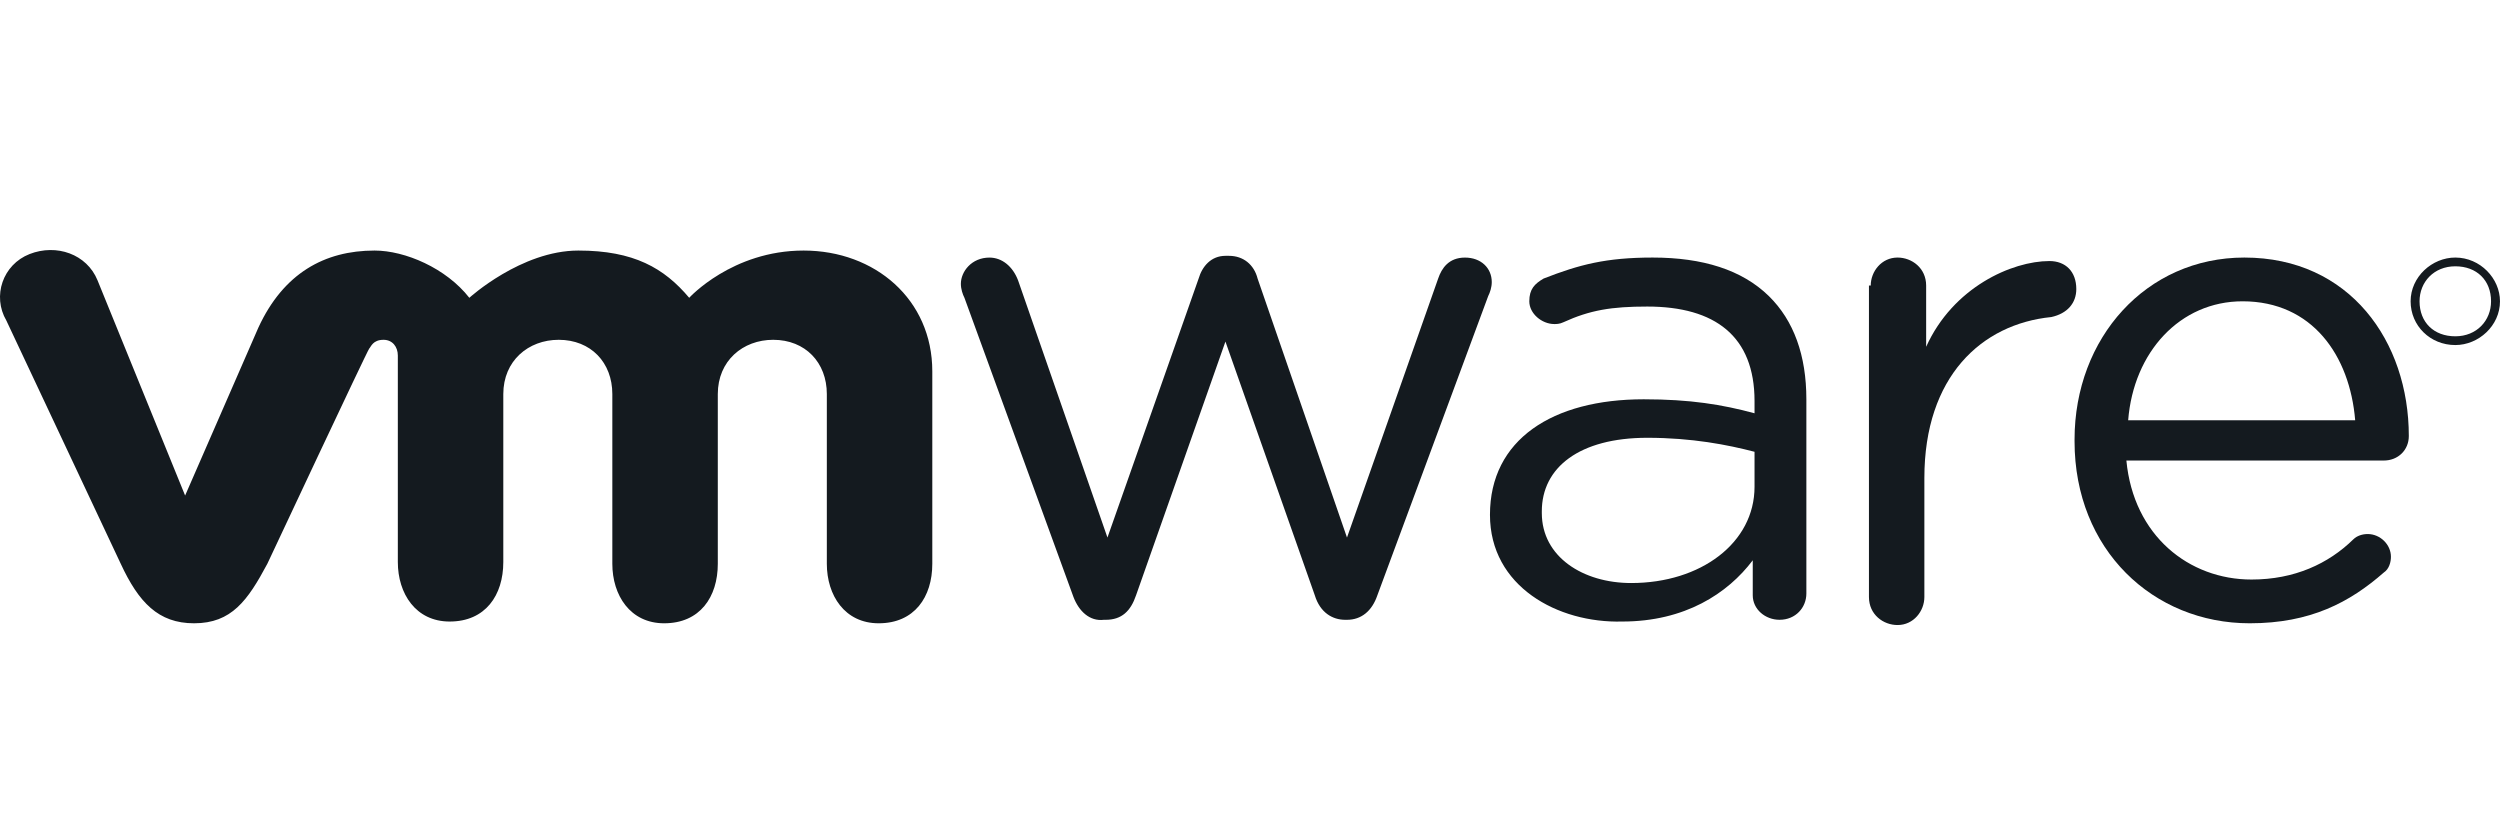 <svg width="150" height="50" viewBox="0 0 150 50" fill="none" xmlns="http://www.w3.org/2000/svg">
<g clip-path="url(#clip0)">
<path d="M64.409 35.823L57.867 17.869C57.76 17.659 57.652 17.345 57.652 17.029C57.652 16.294 58.296 15.455 59.368 15.455C60.119 15.455 60.763 15.98 61.084 16.82L66.447 32.253L71.917 16.715C72.132 15.98 72.668 15.35 73.526 15.35H73.74C74.598 15.35 75.242 15.875 75.456 16.715L80.819 32.253L86.289 16.715C86.503 16.085 86.932 15.455 87.898 15.455C88.863 15.455 89.506 16.085 89.506 16.924C89.506 17.239 89.399 17.555 89.292 17.764L82.642 35.718C82.32 36.663 81.677 37.188 80.819 37.188H80.712C79.961 37.188 79.21 36.768 78.888 35.718L73.526 20.494L68.163 35.718C67.841 36.663 67.305 37.188 66.34 37.188H66.233C65.374 37.293 64.731 36.663 64.409 35.823Z" fill="#141A1F"/>
<path d="M112.244 17.133C112.244 16.293 112.887 15.453 113.853 15.453C114.711 15.453 115.569 16.083 115.569 17.133V20.808C117.178 17.238 120.717 15.663 122.969 15.663C123.935 15.663 124.578 16.293 124.578 17.343C124.578 18.183 124.042 18.813 123.077 19.023C118.894 19.443 115.462 22.593 115.462 28.682V35.822C115.462 36.662 114.818 37.502 113.853 37.502C112.995 37.502 112.137 36.872 112.137 35.822V17.133" fill="#141A1F"/>
<path d="M134.983 37.397C129.192 37.397 124.473 32.987 124.473 26.477V26.372C124.473 20.283 128.763 15.453 134.662 15.453C140.99 15.453 144.529 20.493 144.529 26.162C144.529 27.002 143.885 27.632 143.027 27.632H127.583C128.012 32.147 131.337 34.772 135.091 34.772C137.665 34.772 139.703 33.827 141.204 32.357C141.419 32.147 141.74 32.042 142.062 32.042C142.813 32.042 143.456 32.672 143.456 33.407C143.456 33.722 143.349 34.142 143.027 34.352C140.99 36.137 138.63 37.397 134.983 37.397ZM141.311 25.217C140.99 21.333 138.737 18.078 134.554 18.078C130.801 18.078 128.012 21.123 127.69 25.217H141.311Z" fill="#141A1F"/>
<path d="M89.398 30.887C89.398 26.372 93.152 23.957 98.622 23.957C101.411 23.957 103.341 24.273 105.272 24.797V24.062C105.272 20.178 102.912 18.393 98.837 18.393C96.692 18.393 95.405 18.603 93.796 19.338C93.581 19.443 93.367 19.443 93.26 19.443C92.509 19.443 91.758 18.813 91.758 18.078C91.758 17.343 92.08 17.028 92.616 16.713C94.761 15.873 96.37 15.453 99.158 15.453C102.162 15.453 104.521 16.188 106.13 17.763C107.631 19.233 108.382 21.333 108.382 23.957V35.612C108.382 36.452 107.739 37.187 106.773 37.187C105.915 37.187 105.165 36.557 105.165 35.717V33.617C103.663 35.612 101.089 37.292 97.335 37.292C93.474 37.397 89.398 35.192 89.398 30.887ZM105.272 29.207V27.107C103.663 26.687 101.518 26.267 98.837 26.267C94.761 26.267 92.509 28.052 92.509 30.677V30.782C92.509 33.407 94.976 34.982 97.871 34.982C102.054 34.982 105.272 32.567 105.272 29.207Z" fill="#141A1F"/>
<path d="M5.851 16.818C5.208 15.243 3.384 14.613 1.776 15.243C0.167 15.873 -0.477 17.763 0.381 19.233L7.245 33.827C8.318 36.137 9.498 37.397 11.643 37.397C13.895 37.397 14.86 36.032 16.04 33.827C16.04 33.827 22.046 21.018 22.154 20.913C22.261 20.808 22.368 20.388 23.012 20.388C23.548 20.388 23.87 20.808 23.87 21.333V33.722C23.87 35.612 24.942 37.292 26.98 37.292C29.125 37.292 30.198 35.717 30.198 33.722V23.643C30.198 21.648 31.699 20.388 33.522 20.388C35.453 20.388 36.74 21.753 36.74 23.643V33.827C36.74 35.717 37.812 37.397 39.85 37.397C41.995 37.397 43.068 35.822 43.068 33.827V23.643C43.068 21.648 44.569 20.388 46.393 20.388C48.323 20.388 49.61 21.753 49.61 23.643V33.827C49.61 35.717 50.683 37.397 52.721 37.397C54.866 37.397 55.938 35.822 55.938 33.827V22.278C55.938 17.973 52.506 15.033 48.216 15.033C43.926 15.033 41.352 17.868 41.352 17.868C39.85 16.083 38.027 15.033 34.702 15.033C31.27 15.033 28.16 17.868 28.16 17.868C26.765 16.083 24.299 15.033 22.475 15.033C19.472 15.033 17.006 16.398 15.504 19.653L11.107 29.732L5.851 16.818Z" fill="#141A1F"/>
<path d="M144.637 18.078C144.637 16.608 145.924 15.453 147.318 15.453C148.82 15.453 149.999 16.713 149.999 18.078C149.999 19.548 148.712 20.703 147.318 20.703C145.816 20.703 144.637 19.548 144.637 18.078ZM149.463 18.078C149.463 16.818 148.605 15.978 147.318 15.978C146.031 15.978 145.173 16.923 145.173 18.078C145.173 19.338 146.031 20.178 147.318 20.178C148.605 20.178 149.463 19.233 149.463 18.078Z" fill="#141A1F"/>
</g>
<defs>
<clipPath id="clip0">
<rect width="150" height="50" fill="white"/>
</clipPath>
</defs>
</svg>
